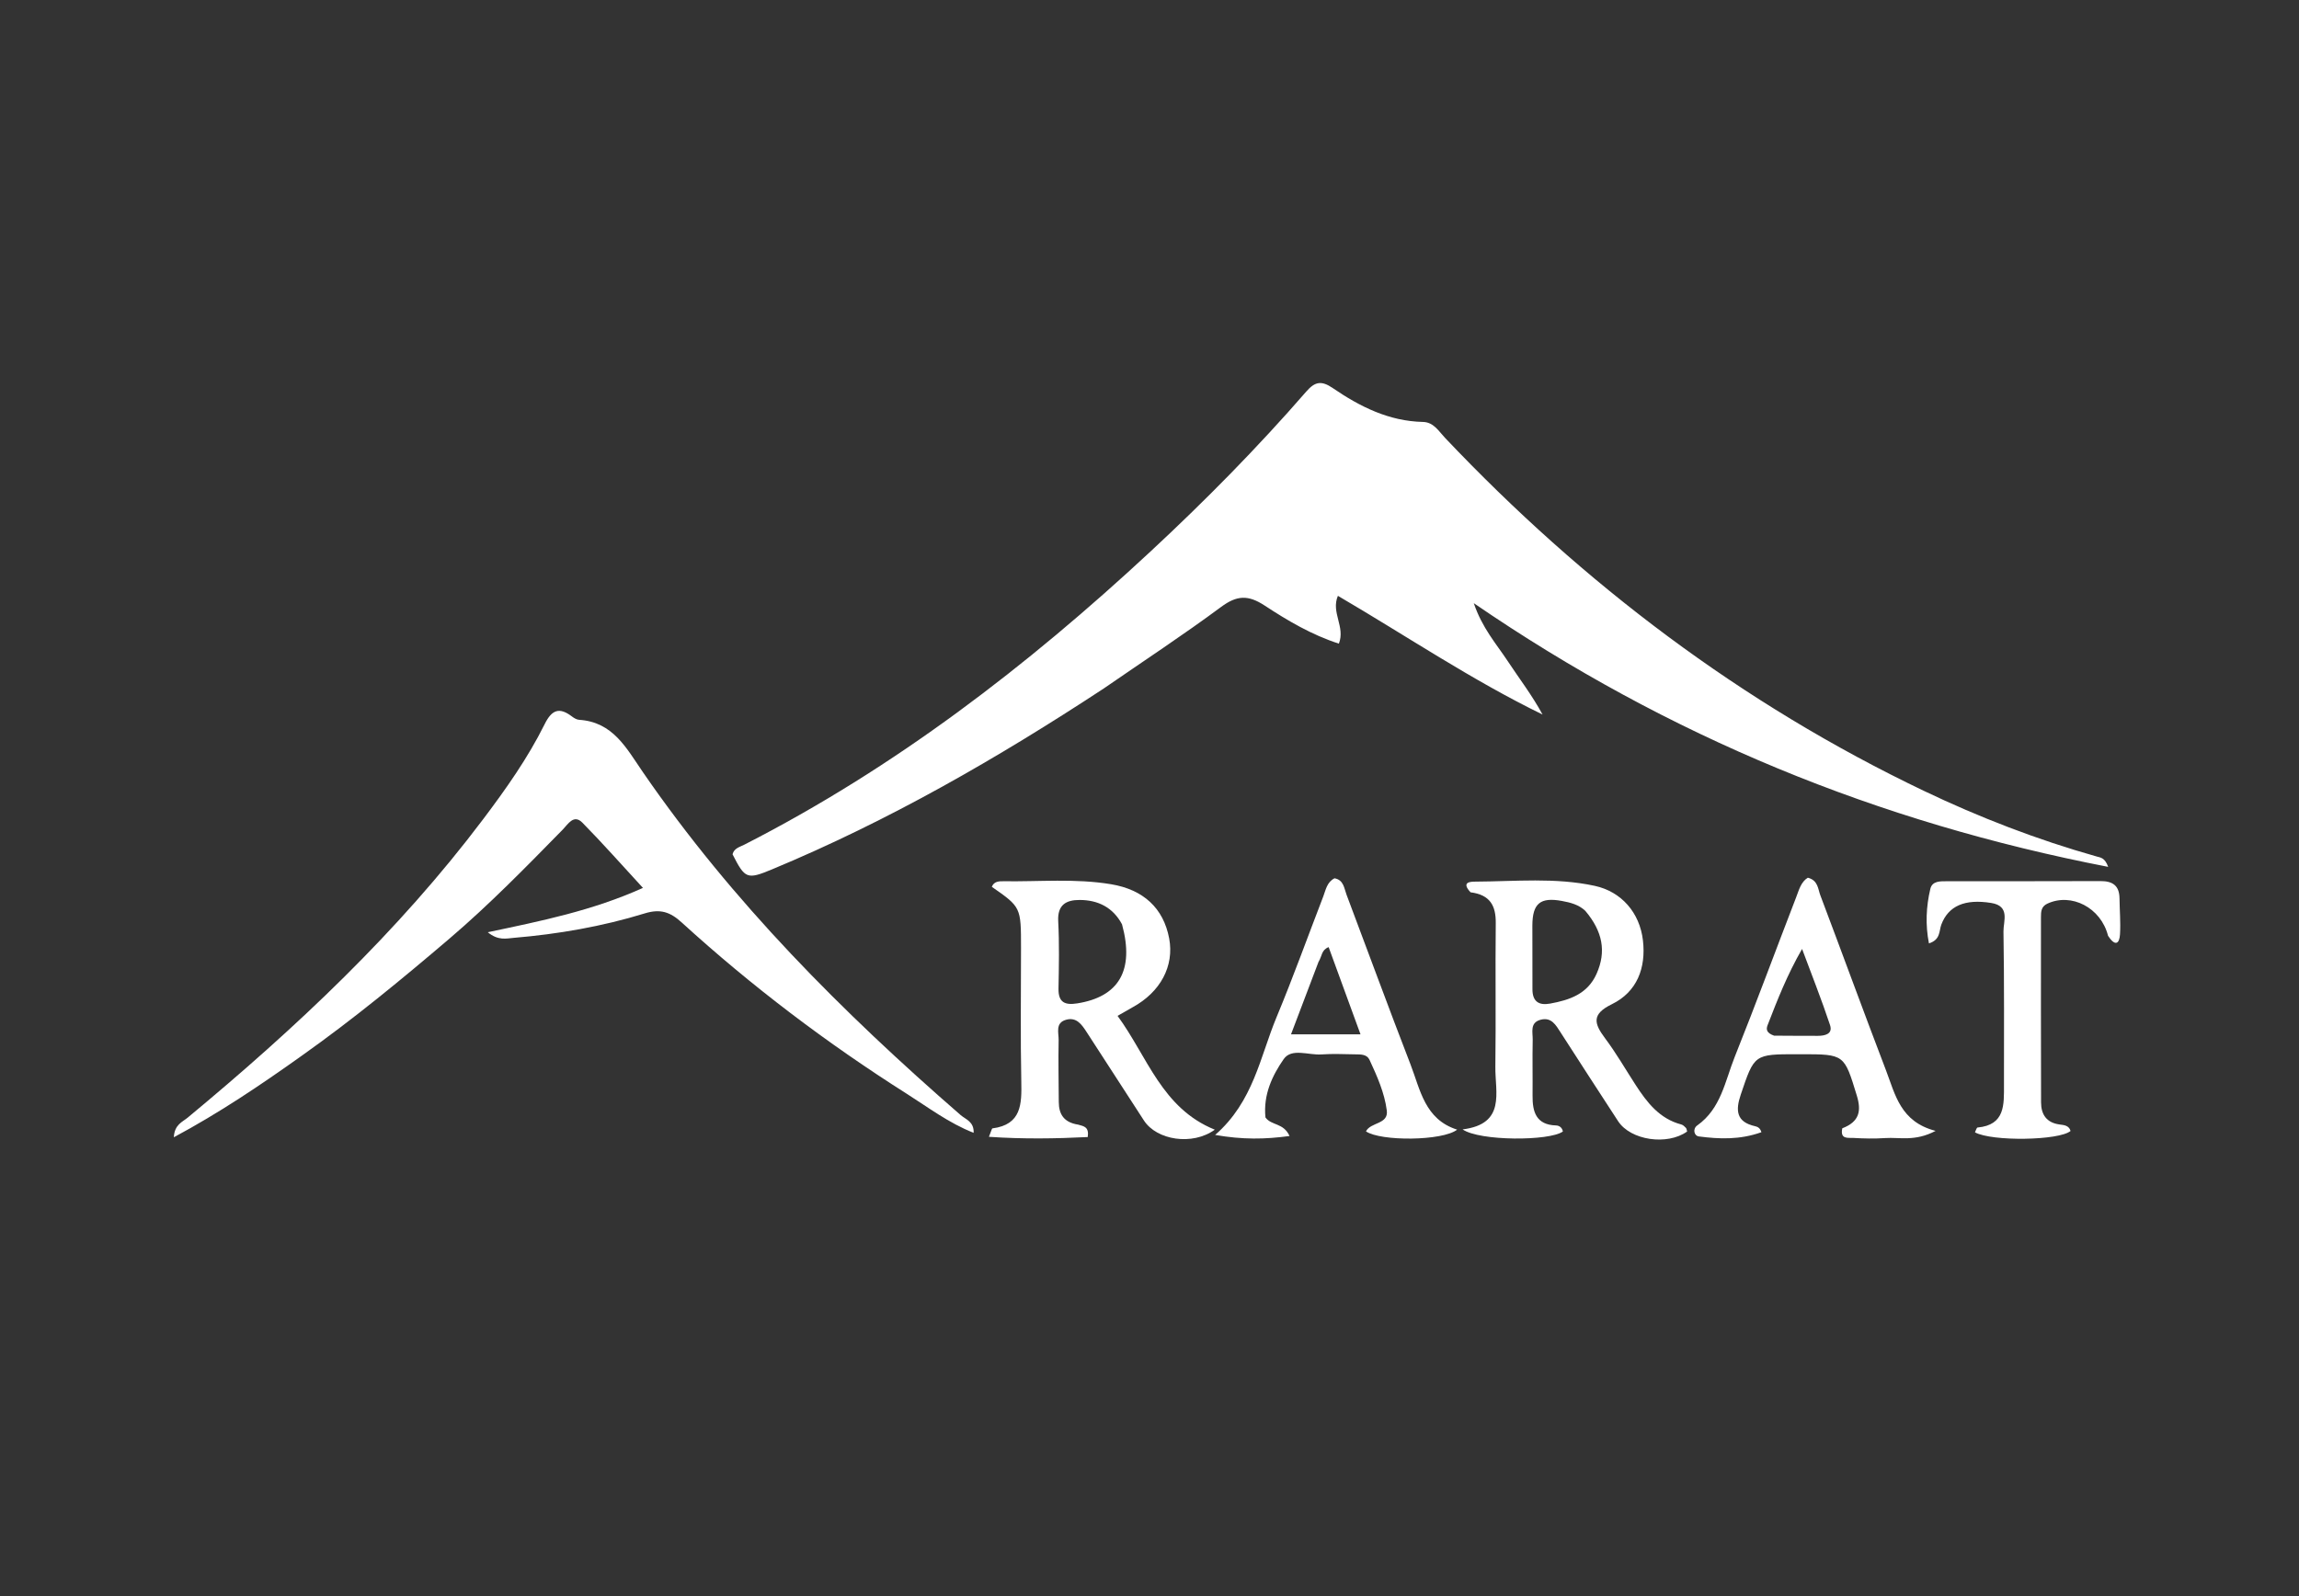<svg version="1.1" id="Layer_1" xmlns="http://www.w3.org/2000/svg" xmlns:xlink="http://www.w3.org/1999/xlink" x="0px" y="0px"
	 width="100%" viewBox="0 0 576 400" enable-background="new 0 0 576 400" xml:space="preserve">
<rect x="0" y="0" width="576" height="400" fill="#333333" stroke="none"/>
<path fill="#fff" opacity="1" stroke="none" 
	d="
M276.509,172.561 
	C249.848,190.07 222.596,205.747 193.415,217.877 
	C187.159,220.477 186.667,220.251 183.534,214.097 
	C183.909,212.574 185.347,212.265 186.484,211.684 
	C224.186,192.426 257.365,166.916 288.25,138.212 
	C301.93,125.499 315.03,112.226 327.275,98.13 
	C329.462,95.612 331.093,95.323 333.929,97.264 
	C340.716,101.907 347.985,105.56 356.51,105.742 
	C359.198,105.8 360.445,108.042 362.01,109.695 
	C396.723,146.344 436.338,176.361 481.972,198.177 
	C495.958,204.863 510.403,210.441 525.345,214.658 
	C526.289,214.925 527.356,214.934 528.192,217.245 
	C470.654,206.102 418.166,184.71 369.245,151.159 
	C371.364,157.415 374.883,161.344 377.711,165.625 
	C380.619,170.025 383.843,174.216 386.478,179.069 
	C368.72,170.422 352.426,159.402 335.202,149.319 
	C333.423,153.529 337.103,157.045 335.448,161.305 
	C328.639,159.104 322.616,155.545 316.883,151.777 
	C312.701,149.028 309.891,149.177 305.925,152.115 
	C296.432,159.149 286.536,165.64 276.509,172.561 
z"/>
<path fill="#fff" opacity="1" stroke="none" 
	d="
M75.563,264.604 
	C65.204,271.984 54.974,278.885 43.551,285.011 
	C43.719,281.824 45.694,281.191 47.013,280.098 
	C74.133,257.608 99.719,233.599 121.014,205.349 
	C126.732,197.763 132.236,189.998 136.464,181.473 
	C138.26,177.851 140.134,177.157 143.29,179.552 
	C143.809,179.947 144.469,180.351 145.087,180.391 
	C153.608,180.948 156.92,187.473 161.099,193.545 
	C183.45,226.02 211.043,253.691 240.682,279.448 
	C241.94,280.542 244.059,281.079 243.94,283.902 
	C237.681,281.43 232.55,277.515 227.18,274.111 
	C207.163,261.422 188.313,247.157 170.8,231.181 
	C167.919,228.553 165.459,227.698 161.534,228.906 
	C150.859,232.193 139.858,234.096 128.716,235.034 
	C126.857,235.191 124.833,235.789 122.211,233.628 
	C135.697,230.783 148.419,228.22 161.087,222.517 
	C155.765,216.744 150.982,211.313 145.91,206.166 
	C143.749,203.972 142.311,206.551 141.046,207.844 
	C131.836,217.244 122.653,226.66 112.622,235.214 
	C100.707,245.374 88.64,255.336 75.563,264.604 
z"/>
<path fill="#fff" opacity="1" stroke="none" 
	d="
M368.434,223.62 
	C366.014,221.005 368.428,220.952 369.67,220.945 
	C379.646,220.893 389.685,219.865 399.559,222.005 
	C406.193,223.443 410.824,228.682 411.63,235.695 
	C412.42,242.555 410.174,248.571 403.845,251.662 
	C398.702,254.175 399.369,256.495 402.147,260.209 
	C404.934,263.937 407.269,268.002 409.807,271.916 
	C412.658,276.312 415.793,280.374 421.228,281.803 
	C421.666,281.919 422.071,282.308 422.395,282.659 
	C422.593,282.875 422.607,283.26 422.698,283.571 
	C417.715,287.127 408.551,285.789 405.41,280.986 
	C400.577,273.596 395.793,266.174 391.009,258.753 
	C389.815,256.9 388.706,254.847 386.001,255.557 
	C383.234,256.282 384.046,258.703 384.008,260.559 
	C383.914,265.222 384.02,269.89 383.974,274.555 
	C383.934,278.652 384.86,281.888 389.846,282.048 
	C390.701,282.075 391.396,282.603 391.571,283.564 
	C388.255,285.984 370.73,286.007 366.442,283.038 
	C377.367,281.683 374.568,273.754 374.652,267.351 
	C374.81,255.355 374.62,243.355 374.752,231.358 
	C374.8,227.034 373.389,224.252 368.434,223.62 
M397.191,228.268 
	C395.542,226.703 393.434,226.173 391.307,225.784 
	C385.898,224.796 383.955,226.412 383.926,231.922 
	C383.898,237.236 383.979,242.551 383.945,247.865 
	C383.925,250.988 385.538,252.032 388.391,251.508 
	C393.262,250.613 397.744,249.11 400.002,244.065 
	C402.511,238.457 401.53,233.416 397.191,228.268 
z"/>
<path fill="#fff" opacity="1" stroke="none" 
	d="
M270.139,281.848 
	C271.618,282.258 272.888,282.428 272.527,284.955 
	C264.49,285.358 256.373,285.486 247.77,284.896 
	C248.403,283.345 248.493,282.806 248.651,282.785 
	C255.941,281.835 255.996,276.705 255.879,271.023 
	C255.649,259.864 255.812,248.697 255.81,237.533 
	C255.807,227.342 255.805,227.342 248.496,222.248 
	C249.035,220.875 250.268,220.832 251.42,220.849 
	C260.4,220.985 269.402,220.108 278.353,221.594 
	C286.458,222.94 291.505,227.572 292.932,235.193 
	C294.223,242.092 290.76,248.61 283.79,252.419 
	C282.783,252.969 281.797,253.556 279.997,254.587 
	C287.51,264.829 291.087,277.74 304.361,283.109 
	C298.744,287.17 289.809,285.749 286.609,280.813 
	C281.807,273.406 277.012,265.995 272.211,258.588 
	C270.998,256.718 269.672,254.816 267.059,255.576 
	C264.329,256.369 265.273,258.85 265.235,260.671 
	C265.129,265.833 265.248,271 265.271,276.165 
	C265.284,279.221 266.528,281.287 270.139,281.848 
M281.113,231.638 
	C278.843,227.402 275.122,225.554 270.504,225.541 
	C267.138,225.531 264.913,226.733 265.128,230.857 
	C265.421,236.471 265.308,242.113 265.2,247.74 
	C265.133,251.237 266.821,251.944 269.898,251.458 
	C280.271,249.818 284.286,243.232 281.113,231.638 
z"/>
<path fill="#fff" opacity="1" stroke="none" 
	d="
M461.572,282.764 
	C465.911,281.096 466.375,278.371 465.215,274.572 
	C462.054,264.228 462.143,264.201 451.301,264.2 
	C450.968,264.2 450.635,264.2 450.303,264.2 
	C439.457,264.196 439.546,264.226 436.136,274.317 
	C434.791,278.3 435.002,281.184 439.734,282.241 
	C440.388,282.387 441.003,282.707 441.312,283.742 
	C435.899,285.682 430.754,285.47 425.651,284.804 
	C424.409,284.642 424.034,282.894 425.244,282.037 
	C431.2,277.821 432.208,270.901 434.633,264.842 
	C439.946,251.568 444.883,238.144 450.038,224.806 
	C450.724,223.031 451.219,221.014 452.941,219.963 
	C455.508,220.616 455.473,222.784 456.071,224.365 
	C461.597,238.983 466.944,253.669 472.533,268.262 
	C474.839,274.282 476.125,281.137 484.952,283.41 
	C479.78,286.145 475.94,284.967 472.282,285.214 
	C469.632,285.393 466.954,285.334 464.301,285.177 
	C463.004,285.1 460.989,285.589 461.572,282.764 
M444.481,259.548 
	C448.13,259.566 451.778,259.605 455.426,259.593 
	C457.22,259.587 459.254,259.146 458.504,256.892 
	C456.368,250.467 453.861,244.166 451.5,237.816 
	C447.753,244.314 445.298,250.622 442.854,256.934 
	C442.443,257.994 442.603,258.88 444.481,259.548 
z"/>
<path fill="#fff" opacity="1" stroke="none" 
	d="
M317.051,280.041 
	C318.564,282.141 321.547,281.318 323.088,284.693 
	C316.943,285.537 311.366,285.628 304.445,284.428 
	C314.05,276.052 315.687,264.883 319.814,254.962 
	C323.971,244.97 327.633,234.774 331.53,224.674 
	C332.174,223.005 332.441,221.079 334.357,220.108 
	C336.657,220.522 336.756,222.603 337.363,224.211 
	C342.713,238.387 347.919,252.619 353.391,266.748 
	C355.853,273.106 356.95,280.525 365.081,283.103 
	C361.386,285.971 345.902,286.052 342.234,283.534 
	C343.4,281.185 347.904,281.807 347.455,278.315 
	C346.88,273.838 345.011,269.684 343.122,265.604 
	C342.468,264.192 340.933,264.247 339.598,264.231 
	C336.765,264.197 333.919,264.044 331.102,264.251 
	C327.869,264.488 323.597,262.575 321.622,265.421 
	C318.774,269.524 316.47,274.323 317.051,280.041 
M330.343,241.064 
	C328.089,247.006 325.834,252.948 323.457,259.212 
	C329.573,259.212 334.765,259.212 340.865,259.212 
	C338.042,251.484 335.469,244.442 332.882,237.357 
	C331.042,238.087 331.273,239.547 330.343,241.064 
z"/>
<path fill="#fff" opacity="1" stroke="none" 
	d="
M528.159,234.519 
	C526.372,227.432 518.932,223.666 512.946,226.467 
	C511.406,227.187 511.35,228.465 511.349,229.801 
	C511.342,245.292 511.331,260.782 511.375,276.272 
	C511.384,279.289 512.731,281.351 515.975,281.801 
	C517.092,281.956 518.355,282.01 518.769,283.43 
	C515.916,285.842 499.082,286.11 494.817,283.777 
	C495.031,283.359 495.215,282.592 495.467,282.569 
	C502.397,281.928 502.087,276.83 502.084,271.921 
	C502.076,259.095 502.171,246.268 501.956,233.446 
	C501.913,230.894 503.709,227.068 498.891,226.291 
	C492.3,225.228 488.147,227.009 486.38,231.735 
	C485.789,233.316 486.226,235.49 483.286,236.424 
	C482.36,231.706 482.585,227.204 483.632,222.761 
	C484.111,220.73 486.166,220.853 487.809,220.849 
	C500.634,220.821 513.459,220.876 526.284,220.811 
	C529.362,220.795 530.995,221.986 531.03,225.151 
	C531.064,228.147 531.331,231.154 531.154,234.136 
	C531.007,236.609 529.904,237.214 528.159,234.519 
z"/>
</svg>